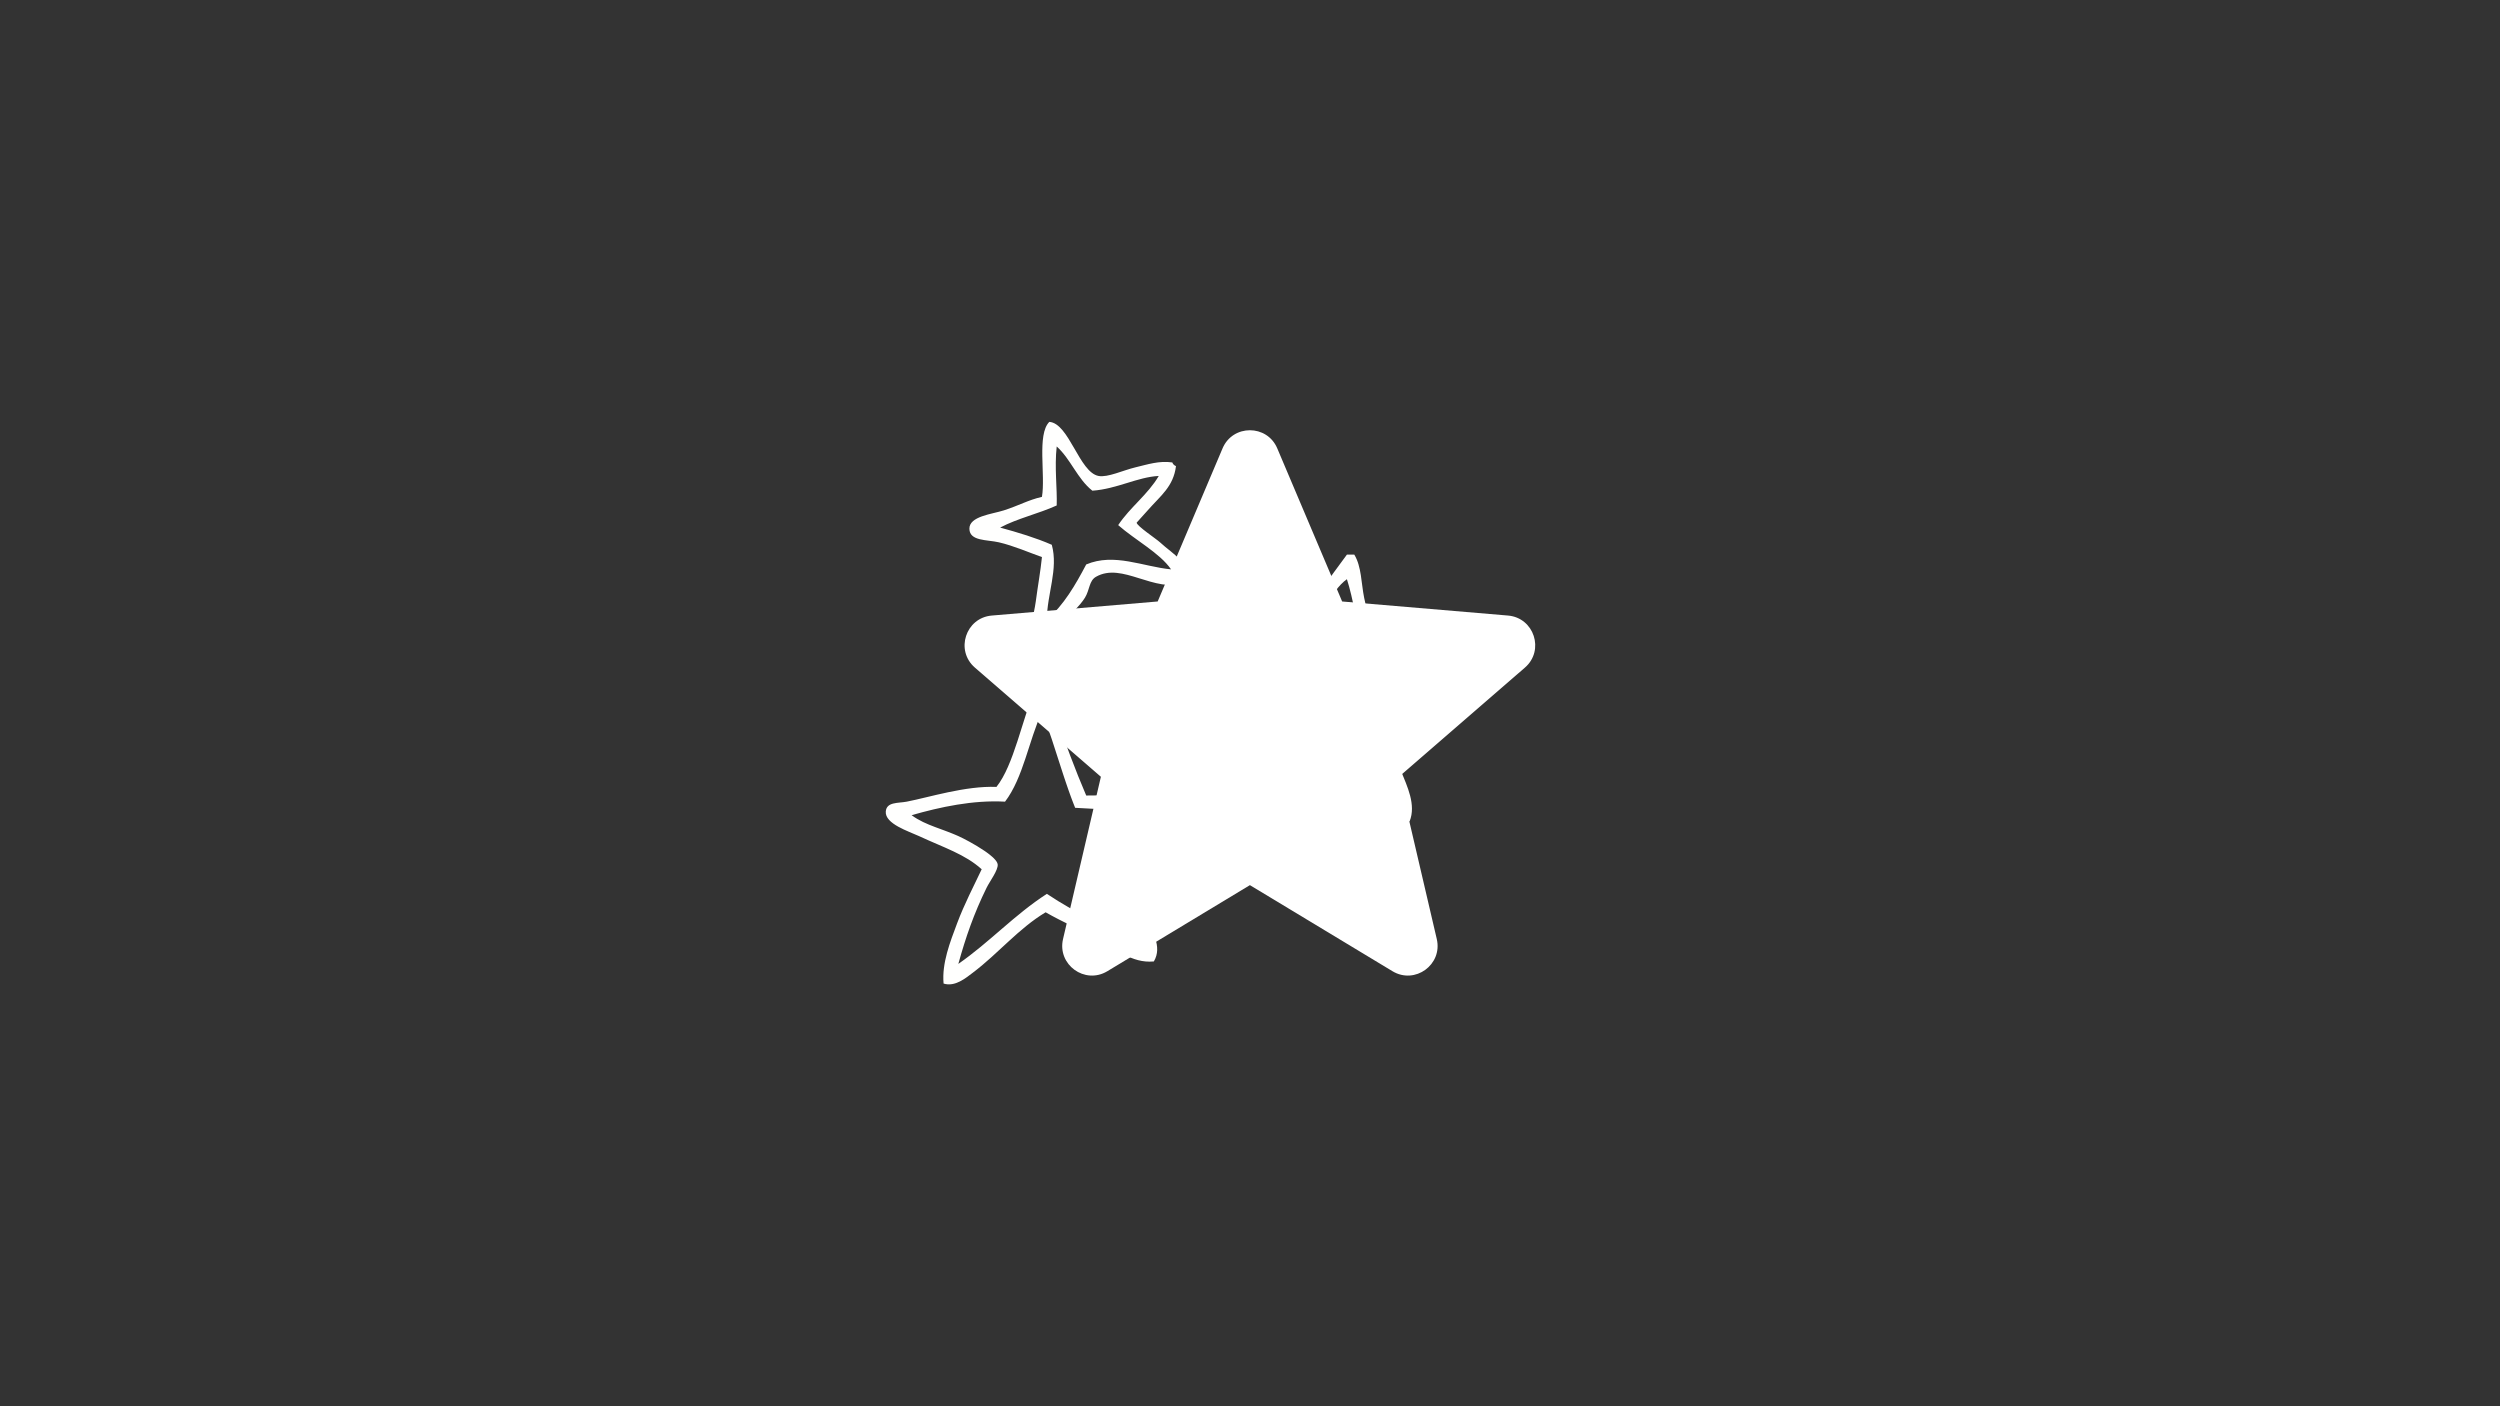 <?xml version="1.0" encoding="UTF-8"?>
<svg xmlns="http://www.w3.org/2000/svg" xmlns:xlink="http://www.w3.org/1999/xlink" width="1440pt" height="810pt" viewBox="0 0 1440 810" version="1.2">
<rect x="0" y="0" width="1440" height="810" fill="#333333" stroke="none"/>
<defs>
<clipPath id="clip1">
  <path d="M 688.582 319.441 L 843.855 319.441 L 843.855 473.164 L 688.582 473.164 Z M 688.582 319.441 "/>
</clipPath>
<clipPath id="clip2">
  <path d="M 510.191 394.773 L 683.477 394.773 L 683.477 567 L 510.191 567 Z M 510.191 394.773 "/>
</clipPath>
</defs>
<g id="surface1">
<g clip-path="url(#clip1)" clip-rule="nonzero">
<path style=" stroke:none;fill-rule:nonzero;fill:rgb(100%,100%,99.609%);fill-opacity:1;" d="M 823.277 383.883 C 830.93 387.891 844.633 389.465 843.82 402.289 C 829.637 408.652 810.488 410.035 796.359 416.449 C 798.844 425.727 803.27 434.746 806.984 444.059 C 810.504 452.879 815.785 463.516 811.945 473.086 C 799.805 471.887 793.555 462.016 786.445 455.387 C 778.898 448.348 770.98 442.367 762.363 436.273 C 753.551 441.207 744.504 445.789 736.156 451.848 C 728.715 457.246 721.5 468.207 709.949 464.59 C 709.68 454.406 716.066 445.227 719.863 436.273 C 723.812 426.965 726.68 417.488 731.199 408.66 C 720.395 395.062 707.941 383.988 697.199 369.723 C 693.957 365.418 687.926 361.02 688.699 354.148 C 696.73 350.148 707.445 352.809 717.035 354.148 C 726.492 355.469 736.348 356.746 744.656 358.398 C 756.684 347.055 765.766 332.773 775.82 319.461 L 780.07 319.461 C 784.246 326.301 784.047 335.859 785.734 344.238 C 787.477 352.844 789.918 361.098 791.402 369.016 C 803.043 370.977 813.281 378.648 823.277 383.883 Z M 719.156 383.883 C 723.133 388.457 738.176 400.285 738.988 406.539 C 739.781 412.613 733.336 423.672 730.492 430.609 C 727.242 438.531 722.07 445.57 721.988 453.262 C 733.926 443.008 748.039 434.934 761.656 426.359 C 778.309 435.672 789.707 450.238 804.859 461.051 C 800.887 445.895 792.551 429 787.156 412.91 C 789.801 408.035 796.496 407.645 802.031 405.832 C 807.348 404.086 812.855 401.414 818.32 400.164 C 823.125 399.066 829.523 400.52 832.484 395.918 C 816.961 388.309 802.324 379.812 784.32 374.68 C 781.934 360.383 779.371 344.664 775.82 333.617 C 766.051 340.551 761.48 356.699 751.738 363.352 C 746.035 367.25 740.16 364.449 731.906 363.352 C 720.199 361.801 710.812 361.398 700.742 359.812 C 704.688 369.691 711.656 375.254 719.156 383.883 "/>
</g>
<path style=" stroke:none;fill-rule:nonzero;fill:rgb(100%,100%,99.609%);fill-opacity:1;" d="M 674.531 327.953 C 668.105 318.566 653.727 310.996 644.078 302.469 C 650.949 292.113 661.066 284.996 667.449 274.148 C 655.234 274.754 643.359 281.641 629.203 282.645 C 620.617 275.891 616.73 264.43 608.66 257.16 C 607.312 269.512 609.004 281.121 608.66 291.141 C 598.285 295.871 585.93 298.629 576.078 303.887 C 586.457 306.73 596.625 309.777 605.828 313.797 C 609.719 327.805 603.016 342.285 602.996 356.98 C 612.715 348.523 619.395 337.031 625.66 325.125 C 641.77 318.281 658.445 326.426 674.531 327.953 Z M 668.16 312.379 C 676.461 320.055 684.426 322.621 683.031 335.742 C 664.633 341.852 646.547 323.59 631.328 332.203 C 627.25 334.508 627.742 339.672 624.953 344.238 C 622.016 349.039 616.465 353.883 612.203 359.105 C 608.035 364.203 603.648 371.191 595.91 370.43 C 591.977 363.875 595.551 354.539 596.621 346.363 C 597.766 337.594 599.355 328.953 600.16 320.875 C 593.211 318.438 583.84 314.34 575.371 312.379 C 568.473 310.781 558.504 311.781 558.371 304.59 C 558.238 297.375 571.281 296.191 578.203 293.973 C 586.961 291.164 592.375 287.957 600.16 286.188 C 602.297 273.785 597.172 250.223 604.41 243 C 615.781 243.82 621.652 272.016 632.746 274.148 C 638.016 275.164 646.984 270.859 653.992 269.191 C 661.035 267.52 667.695 265.254 675.242 266.363 C 675.641 267.383 676.348 268.086 677.367 268.488 C 675.887 280.328 668.535 285.457 661.074 293.973 C 660.41 294.73 654.703 301.039 654.703 301.051 C 654.801 302.953 665.914 310.309 668.16 312.379 "/>
<g clip-path="url(#clip2)" clip-rule="nonzero">
<path style=" stroke:none;fill-rule:nonzero;fill:rgb(100%,100%,99.609%);fill-opacity:1;" d="M 678.781 458.926 C 692.934 467.199 670.875 477.316 662.492 483 C 652.875 489.516 645.004 494.395 638.41 497.863 C 644.723 507.605 653.176 517.605 659.66 529.012 C 663.504 535.781 669.711 545.254 664.617 553.793 C 651.688 555.047 642.328 546.156 632.746 541.051 C 622.633 535.664 612.254 531.184 602.285 525.477 C 586.695 534.84 575.223 548.996 560.496 560.164 C 556.262 563.375 550.098 568.59 543.5 566.535 C 542.441 554.82 547.246 542.656 551.289 531.848 C 555.434 520.766 560.914 510.324 565.453 500.695 C 555.809 492.004 543.766 488.293 529.332 481.582 C 523.473 478.855 509.637 474.559 510.207 467.422 C 510.652 461.797 517.312 462.703 522.25 461.758 C 534.961 459.32 556.125 452.539 573.953 453.262 C 584.027 440.695 588.895 413.777 595.91 398.043 C 600.449 387.875 606.391 404.738 607.953 410.078 C 612.762 426.504 619.582 443.93 625.66 458.219 C 644.02 457.805 660.305 459.461 678.781 458.926 Z M 549.535 480.527 C 549.699 480.594 549.859 480.66 550.023 480.73 C 550.387 480.883 550.754 481.039 551.125 481.199 C 551.25 481.254 551.371 481.309 551.496 481.363 C 551.664 481.434 551.828 481.508 551.996 481.582 C 554.691 482.777 561.488 486.285 566.941 490.004 C 567.164 490.156 567.387 490.309 567.605 490.461 C 567.68 490.516 567.754 490.566 567.824 490.617 C 567.969 490.719 568.113 490.82 568.258 490.922 C 568.328 490.977 568.398 491.027 568.469 491.078 C 568.609 491.18 568.75 491.281 568.887 491.383 C 569.027 491.488 569.16 491.59 569.297 491.691 C 569.363 491.742 569.43 491.793 569.5 491.844 C 569.699 492 569.895 492.152 570.086 492.305 C 570.598 492.711 571.082 493.113 571.527 493.516 C 571.582 493.562 571.637 493.613 571.695 493.664 C 571.801 493.762 571.91 493.863 572.012 493.961 C 572.066 494.012 572.117 494.059 572.168 494.109 C 572.219 494.156 572.27 494.207 572.32 494.254 C 572.367 494.305 572.418 494.352 572.465 494.402 C 573.727 495.668 574.539 496.852 574.664 497.863 C 575.066 501.145 570.105 507.617 568.289 511.316 C 560.973 526.191 556.266 539.812 551.996 555.207 C 569.969 542.73 584.477 526.785 602.996 514.855 C 620.098 526.316 639.746 535.23 658.242 545.297 C 658.461 543.859 658.352 542.562 658.023 541.359 C 657.957 541.117 657.883 540.879 657.801 540.648 C 657.746 540.488 657.684 540.328 657.621 540.172 C 657.586 540.086 657.551 540 657.512 539.914 C 657.16 539.105 656.723 538.34 656.234 537.594 C 656.164 537.48 656.09 537.371 656.016 537.258 C 655.789 536.926 655.555 536.598 655.316 536.27 C 655.195 536.109 655.074 535.945 654.957 535.785 L 654.953 535.781 C 654.832 535.621 654.711 535.461 654.59 535.297 C 654.508 535.191 654.43 535.086 654.348 534.977 C 654.281 534.895 654.219 534.809 654.156 534.723 C 653.609 534.004 653.07 533.289 652.578 532.555 C 648.488 526.457 645.809 519.535 641.953 513.441 C 638.227 507.555 630.566 504.355 628.496 497.156 C 640.91 485.023 658.543 478.105 671.699 466.715 C 651.023 466.543 638.766 466.578 619.285 465.301 C 618.953 464.473 618.625 463.641 618.297 462.801 C 618.082 462.246 617.867 461.684 617.652 461.125 C 617.441 460.562 617.23 459.996 617.02 459.434 C 616.918 459.148 616.812 458.867 616.707 458.586 C 616.5 458.016 616.293 457.449 616.09 456.879 C 615.887 456.309 615.684 455.738 615.48 455.164 C 615.078 454.02 614.68 452.867 614.285 451.715 C 614.09 451.137 613.891 450.559 613.699 449.98 C 613.504 449.398 613.309 448.82 613.117 448.238 C 612.824 447.367 612.539 446.492 612.25 445.617 C 612.062 445.031 611.871 444.449 611.68 443.863 C 611.492 443.281 611.301 442.695 611.113 442.109 C 607.617 431.277 604.246 420.324 600.16 410.078 C 592.516 426.746 589.414 447.949 578.91 461.758 C 560.531 460.723 541.547 464.828 525.082 469.547 C 529.297 472.66 533.762 474.555 538.688 476.406 C 538.828 476.461 538.973 476.512 539.113 476.566 C 539.68 476.777 540.25 476.988 540.828 477.199 C 541.262 477.359 541.699 477.52 542.141 477.684 C 542.434 477.789 542.73 477.898 543.027 478.008 C 543.473 478.172 543.922 478.34 544.379 478.508 C 544.527 478.566 544.68 478.625 544.832 478.68 C 545.289 478.852 545.75 479.027 546.215 479.203 C 546.988 479.504 547.777 479.812 548.574 480.133 C 548.891 480.262 549.215 480.395 549.535 480.527 "/>
</g>
<path style=" stroke:none;fill-rule:nonzero;fill:rgb(100%,100%,100%);fill-opacity:1;" d="M 719.949 509.84 L 802.082 559.426 C 815.039 567.246 831.023 555.621 827.586 540.891 L 805.785 447.426 L 878.363 384.531 C 889.801 374.629 883.684 355.828 868.609 354.555 L 773.074 346.453 L 735.699 258.246 C 729.801 244.344 710.098 244.344 704.195 258.246 L 666.824 346.453 L 571.285 354.555 C 556.211 355.828 550.094 374.629 561.531 384.531 L 634.113 447.426 L 612.309 540.891 C 608.871 555.621 624.855 567.246 637.816 559.426 Z M 719.949 509.84 "/>
</g>
</svg>
